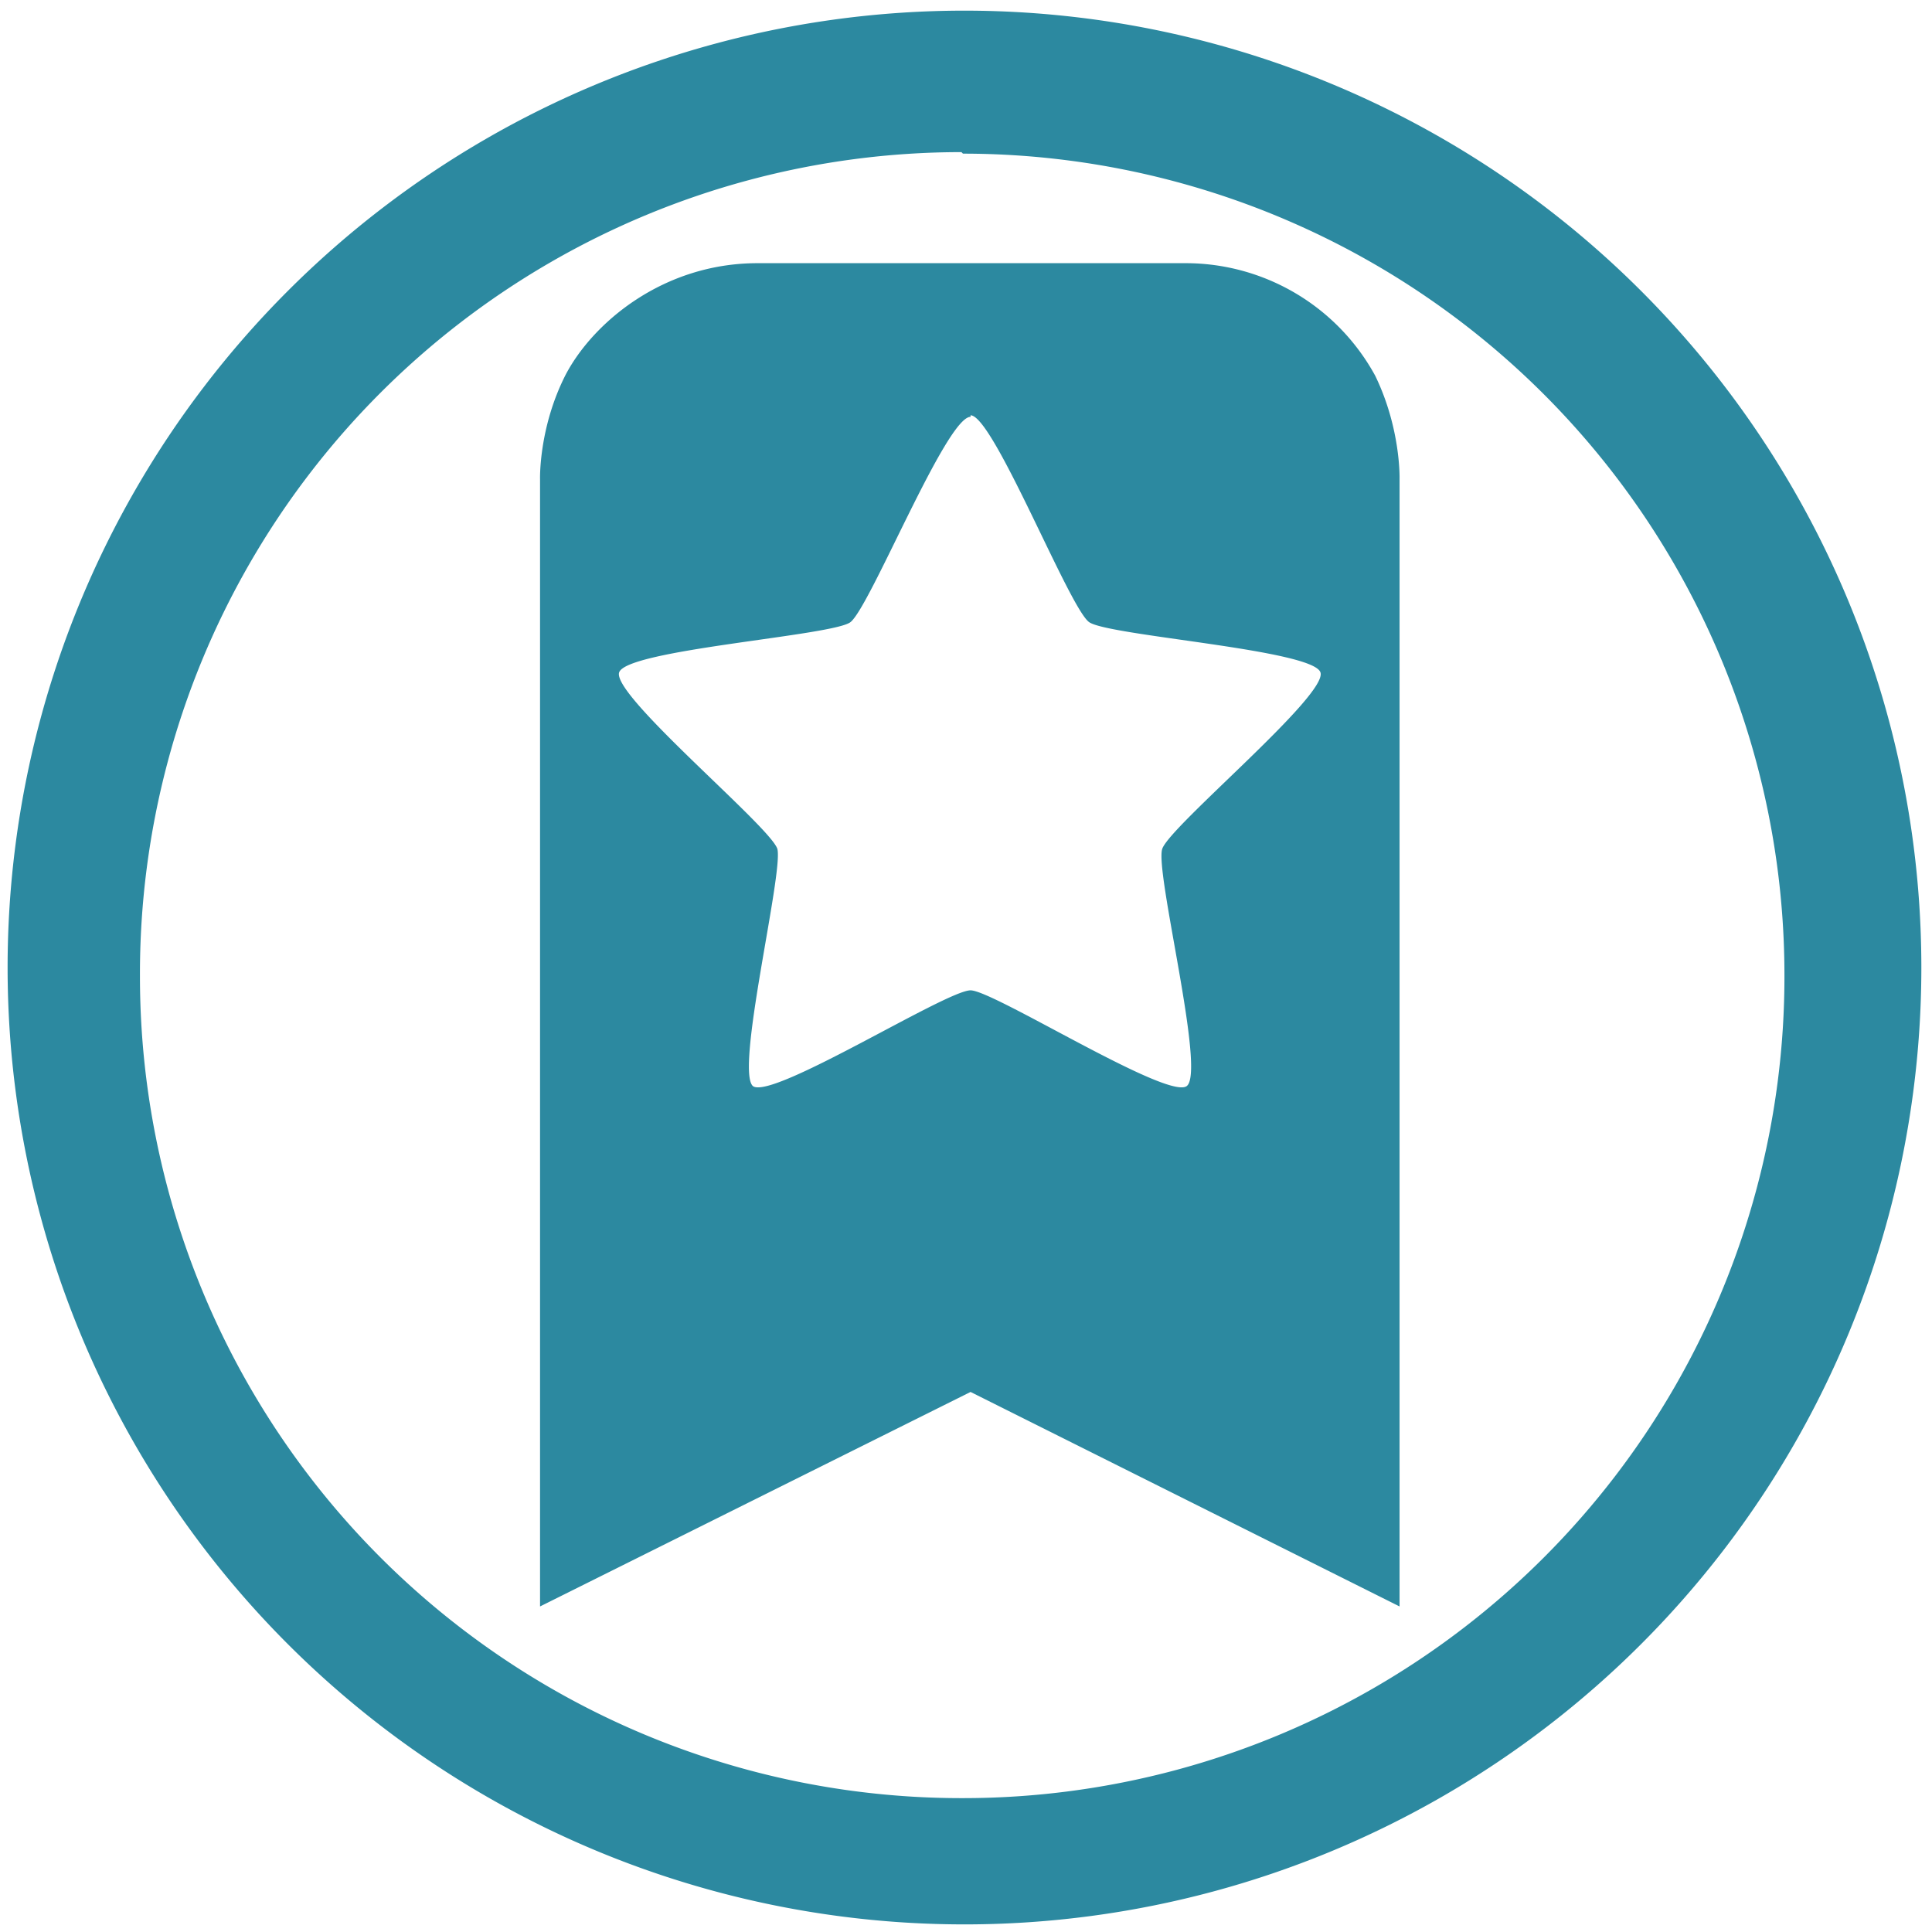 <svg xmlns="http://www.w3.org/2000/svg" width="48" height="48" viewBox="0 0 12.7 12.7"><path d="M6.34.07a6.29 6.29 0 0 0-6.29 6.3 6.29 6.29 0 0 0 6.3 6.28 6.29 6.29 0 0 0 6.28-6.29A6.29 6.29 0 0 0 6.34.07zm-.01.94a5.4 5.4 0 0 1 5.4 5.4 5.4 5.4 0 0 1-5.4 5.41 5.4 5.4 0 0 1-5.41-5.4A5.4 5.4 0 0 1 6.32 1zm-1.35.72c-.62 0-1.08.39-1.26.73-.18.35-.17.69-.17.69v7.41l2.83-1.41 2.82 1.41V3.15s.01-.33-.16-.68a1.42 1.42 0 0 0-1.25-.74H4.98zm1.4 1c.15 0 .65 1.27.78 1.36.13.09 1.47.18 1.52.33.05.15-.99 1.01-1.04 1.16-.05.15.29 1.47.16 1.56-.13.09-1.27-.63-1.42-.63-.16 0-1.3.72-1.43.63-.12-.1.2-1.4.16-1.56-.05-.15-1.09-1.01-1.04-1.16.05-.15 1.4-.24 1.52-.33.13-.1.63-1.35.79-1.35z" fill="#2c89a0"/></svg>